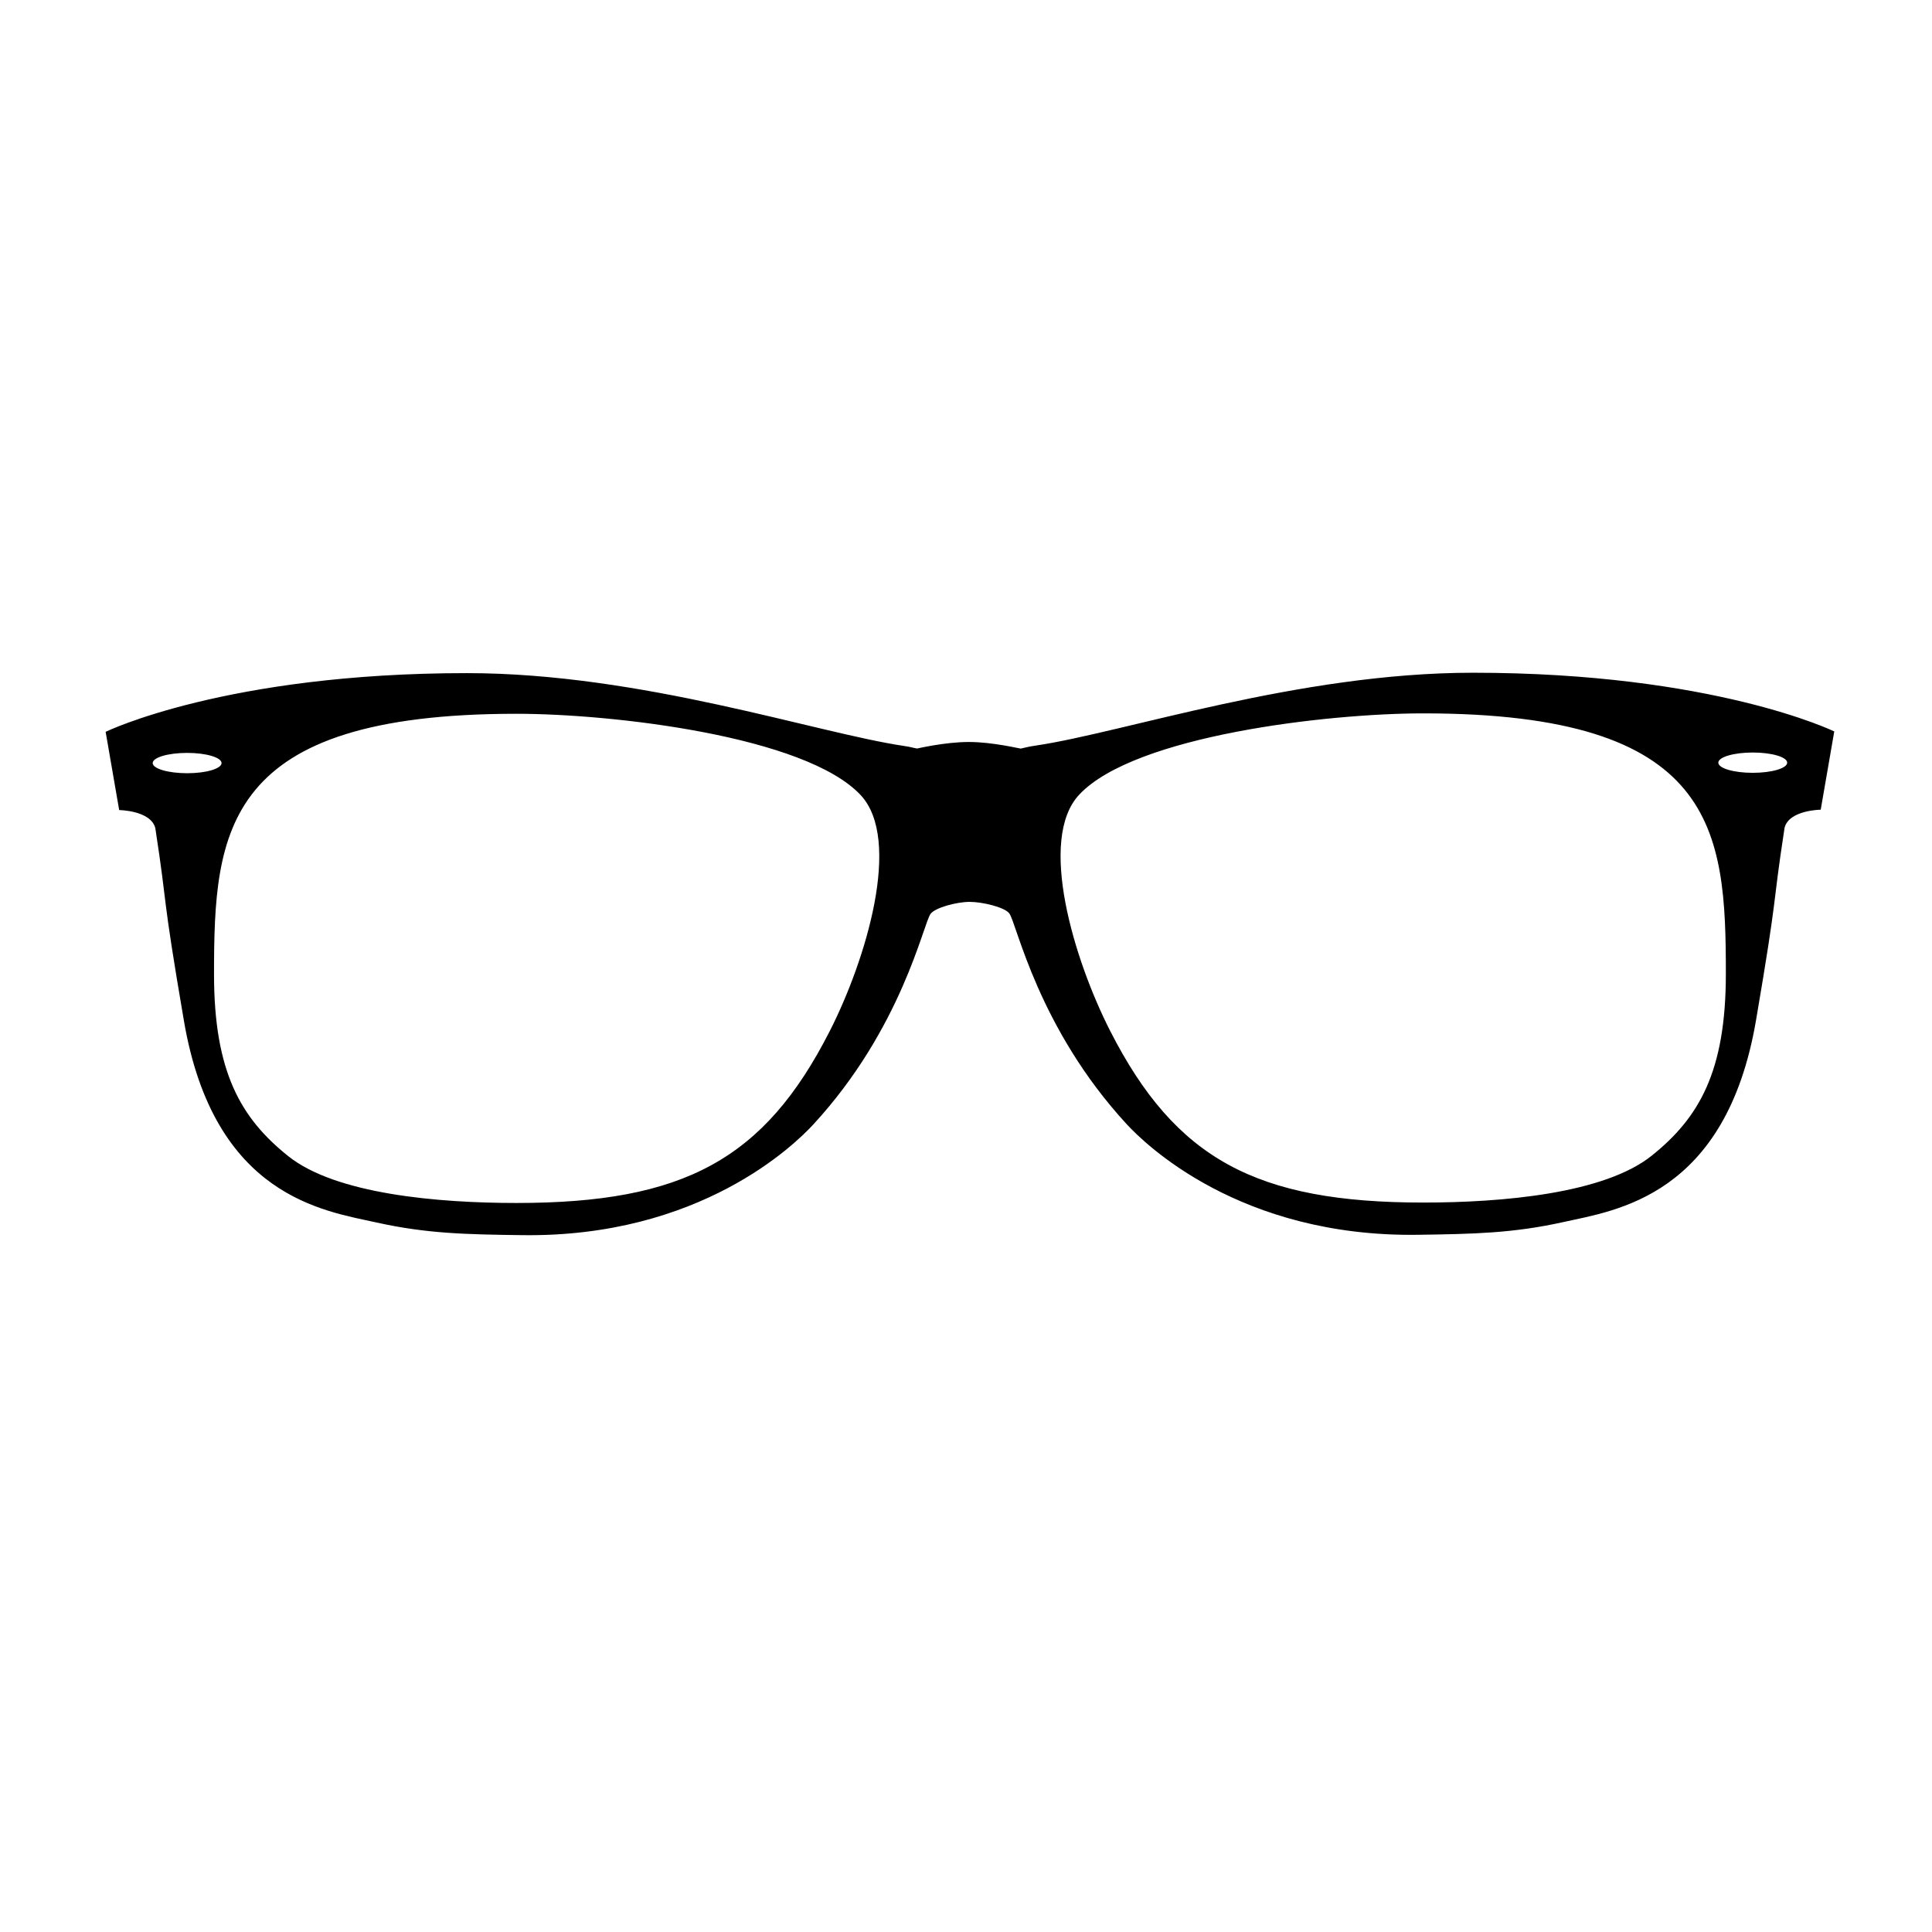 <svg xmlns="http://www.w3.org/2000/svg" xmlns:xlink="http://www.w3.org/1999/xlink" version="1.1" id="Layer_1" x="0px" y="0px" width="100px" height="100px" viewBox="0 0 100 100" enable-background="new 0 0 100 100" xml:space="preserve">
<path d="M76.239,34.821c-9.021,0-18.067,3.095-22.634,3.771c-0.442,0.065-0.47,0.094-0.772,0.155  c-0.034,0.007-1.444-0.342-2.685-0.342c-1.242,0-2.669,0.34-2.68,0.338c-0.276-0.046-0.27-0.072-0.667-0.131  c-4.566-0.677-13.611-3.771-22.635-3.771c-12.465,0-18.698,3.038-18.698,3.038l0.701,4.051c0,0,1.635,0.014,1.871,0.935  c0.684,4.464,0.293,3.034,1.48,9.973c1.558,9.115,7.253,9.836,9.972,10.439c2.595,0.576,4.633,0.617,7.542,0.654  c9.209,0.125,14.117-4.705,15.052-5.717c4.596-4.98,5.7-10.402,6.081-10.914c0.239-0.322,1.359-0.619,2.021-0.619  c0.663,0,1.815,0.276,2.055,0.599c0.38,0.512,1.483,5.933,6.079,10.912c0.935,1.012,5.844,5.844,15.054,5.721  c2.907-0.041,4.944-0.082,7.539-0.658c2.72-0.604,8.416-1.322,9.975-10.438c1.184-6.938,0.796-5.508,1.479-9.972  c0.236-0.921,1.871-0.935,1.871-0.935l0.701-4.051C94.939,37.859,88.706,34.821,76.239,34.821z M7.903,39.496  c0-0.29,0.798-0.526,1.782-0.526c0.984,0,1.782,0.236,1.782,0.526c0,0.291-0.798,0.526-1.782,0.526  C8.701,40.021,7.903,39.786,7.903,39.496z M42.941,53.382c-3.38,6.634-7.556,8.884-16.204,8.884c-4.089,0-9.364-0.461-11.819-2.426  c-2.456-1.963-3.84-4.354-3.84-9.417c0-7.443,0.467-13.478,15.66-13.478c4.93,0,14.938,1.142,17.808,4.207  C46.71,43.463,44.821,49.697,42.941,53.382z M85.49,59.82c-2.457,1.965-7.73,2.424-11.82,2.424c-8.649,0-12.823-2.25-16.206-8.881  c-1.878-3.686-3.768-9.92-1.604-12.232c2.872-3.065,12.88-4.207,17.81-4.207c15.192,0,15.66,6.034,15.66,13.478  C89.33,55.467,87.944,57.855,85.49,59.82z M90.723,40.001c-0.984,0-1.783-0.235-1.783-0.525c0-0.291,0.799-0.526,1.783-0.526  c0.982,0,1.781,0.235,1.781,0.526C92.504,39.766,91.705,40.001,90.723,40.001z"/>
</svg>